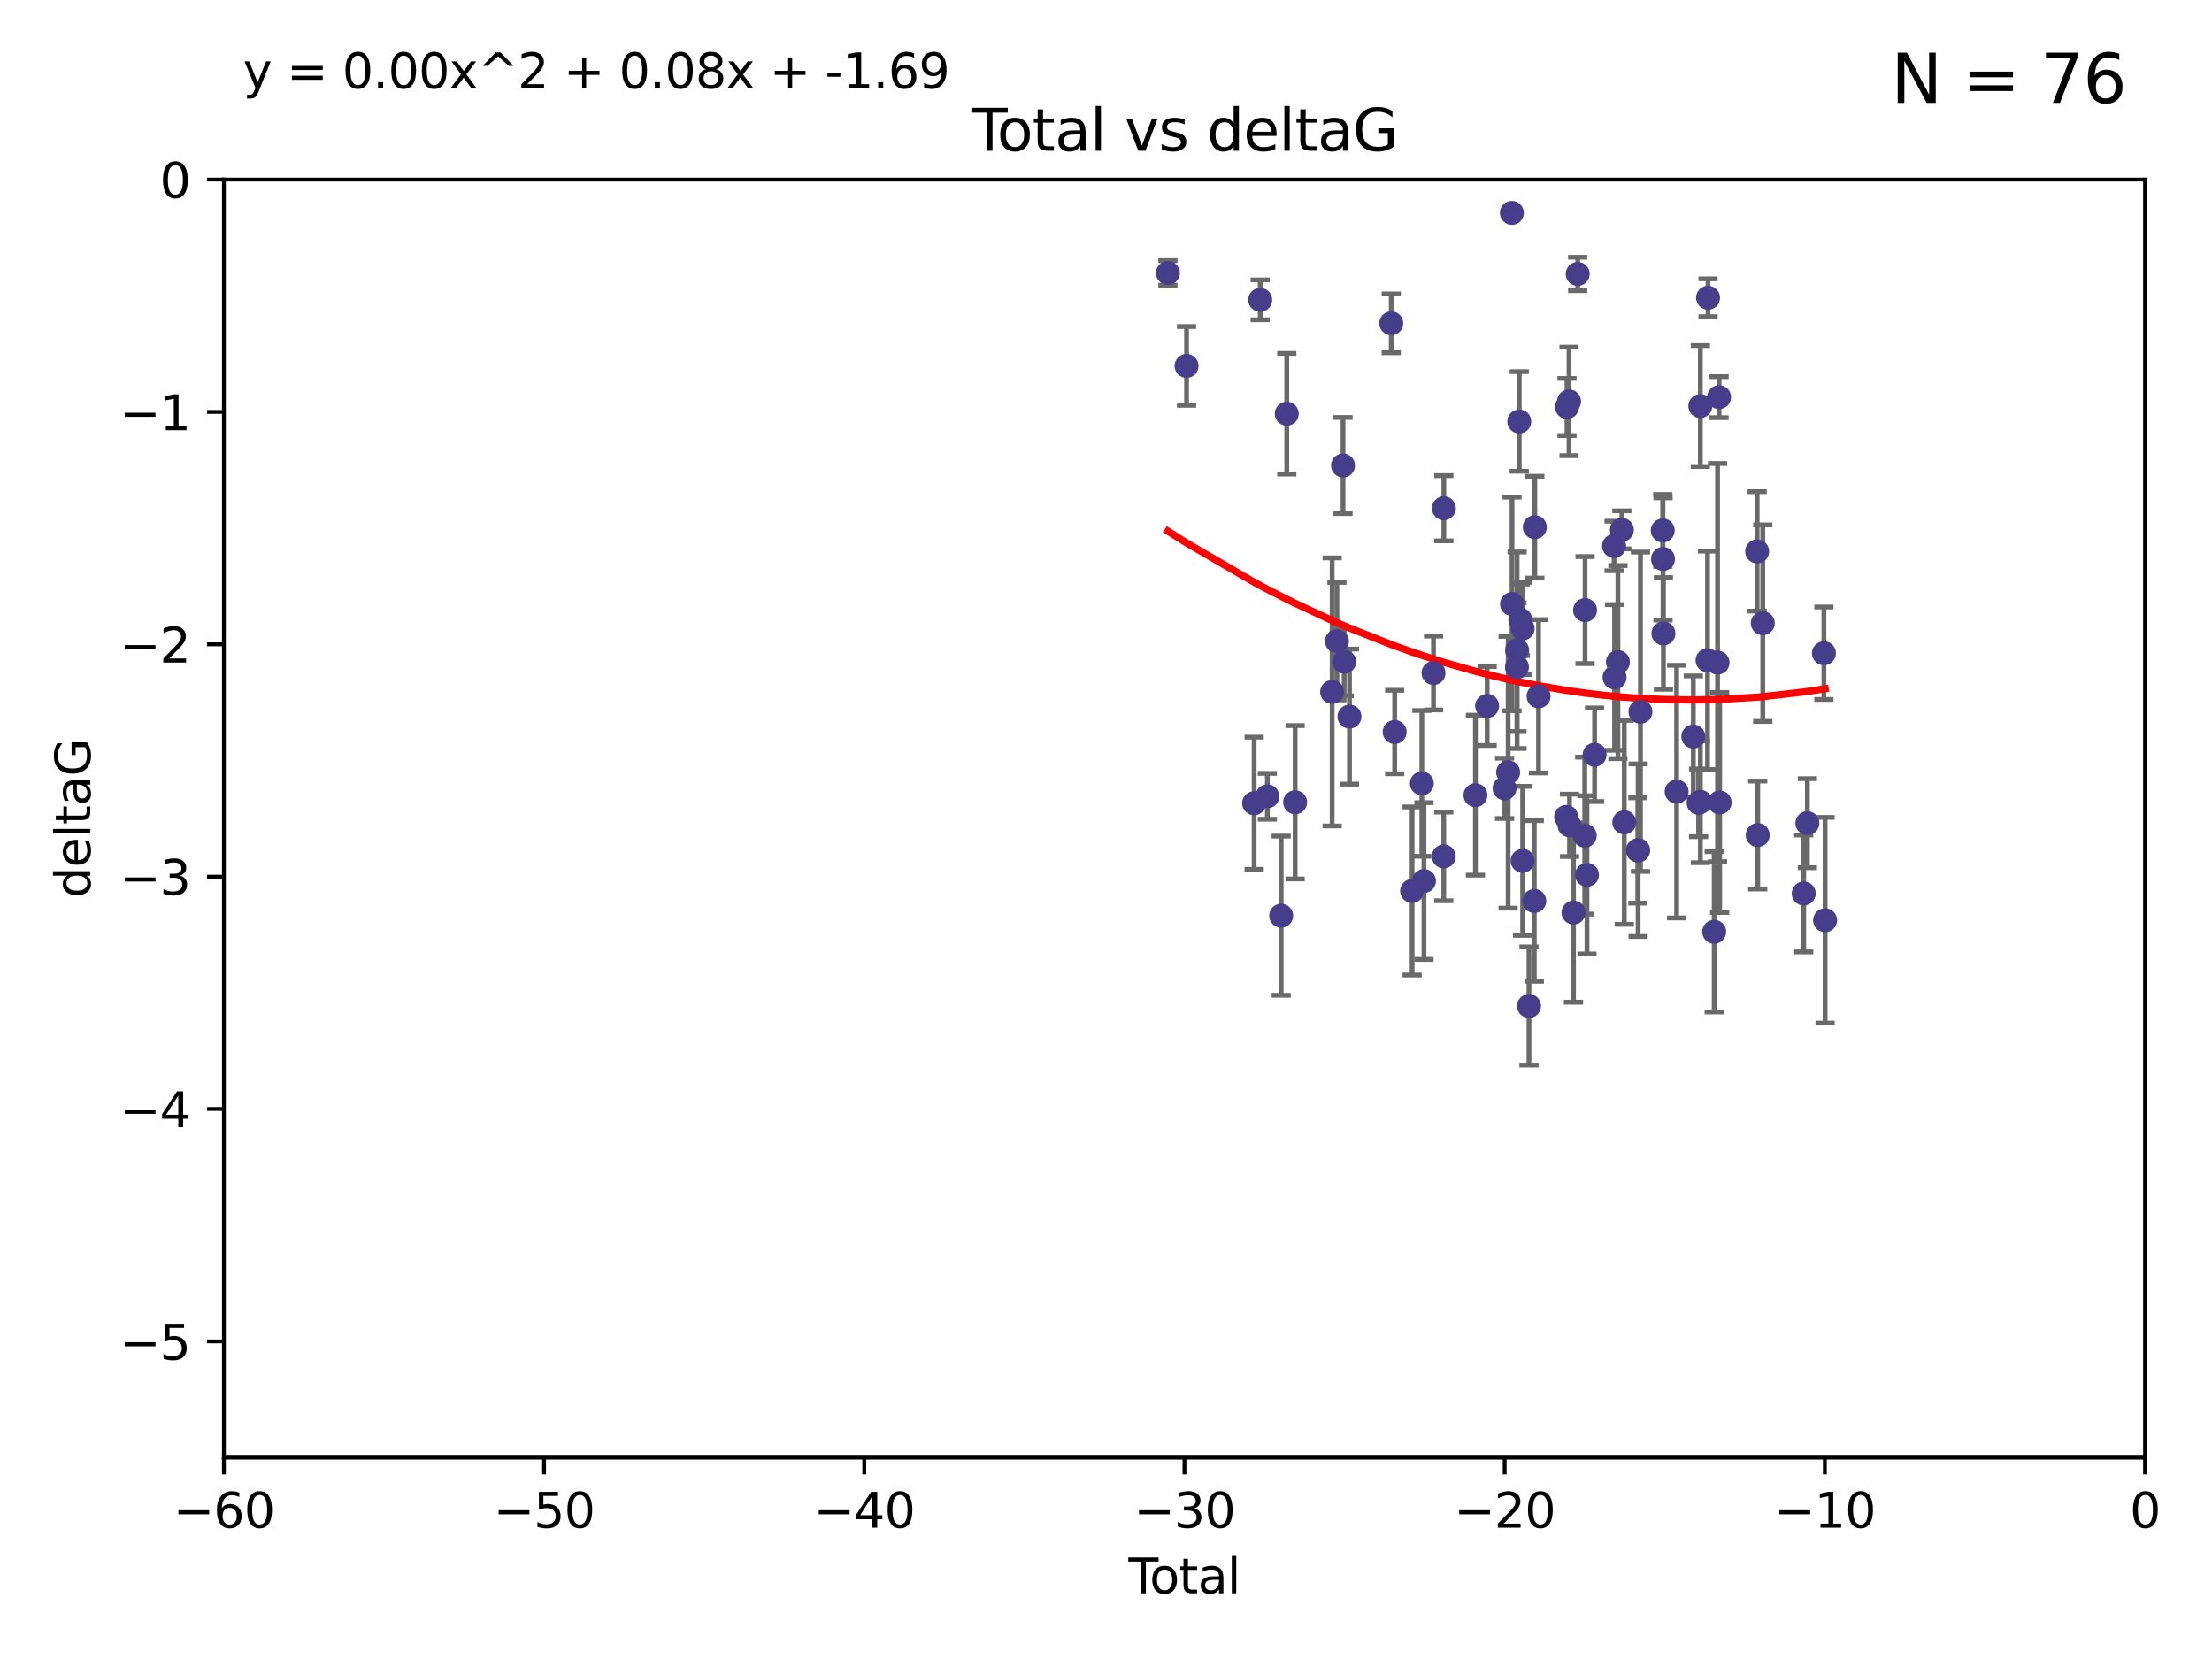 <?xml version="1.0" encoding="utf-8" standalone="no"?>
<!DOCTYPE svg PUBLIC "-//W3C//DTD SVG 1.1//EN"
  "http://www.w3.org/Graphics/SVG/1.1/DTD/svg11.dtd">
<svg xmlns:xlink="http://www.w3.org/1999/xlink" width="460.8pt" height="345.6pt" viewBox="0 0 460.8 345.6" xmlns="http://www.w3.org/2000/svg" version="1.1">
 <defs>
  <style type="text/css">*{stroke-linejoin: round; stroke-linecap: butt}</style>
 </defs>
 <g id="figure_1">
  <g id="patch_1">
   <path d="M 0 345.6 
L 460.8 345.6 
L 460.8 0 
L 0 0 
z
" style="fill: #ffffff"/>
  </g>
  <g id="axes_1">
   <g id="patch_2">
    <path d="M 46.64 303.64 
L 446.85 303.64 
L 446.85 37.411 
L 46.64 37.411 
z
" style="fill: #ffffff"/>
   </g>
   <g id="PathCollection_1">
    <defs>
     <path id="mc980a09a9c" d="M 0 1.118 
C 0.297 1.118 0.581 1 0.791 0.791 
C 1 0.581 1.118 0.297 1.118 0 
C 1.118 -0.297 1 -0.581 0.791 -0.791 
C 0.581 -1 0.297 -1.118 0 -1.118 
C -0.297 -1.118 -0.581 -1 -0.791 -0.791 
C -1 -0.581 -1.118 -0.297 -1.118 0 
C -1.118 0.297 -1 0.581 -0.791 0.791 
C -0.581 1 -0.297 1.118 0 1.118 
z
" style="stroke: #483d8b"/>
    </defs>
    <g clip-path="url(#p1aebf4e9b9)">
     <use xlink:href="#mc980a09a9c" x="243.294" y="56.863" style="fill: #483d8b; stroke: #483d8b"/>
     <use xlink:href="#mc980a09a9c" x="247.18" y="76.229" style="fill: #483d8b; stroke: #483d8b"/>
     <use xlink:href="#mc980a09a9c" x="261.259" y="167.328" style="fill: #483d8b; stroke: #483d8b"/>
     <use xlink:href="#mc980a09a9c" x="262.523" y="62.467" style="fill: #483d8b; stroke: #483d8b"/>
     <use xlink:href="#mc980a09a9c" x="264.013" y="165.889" style="fill: #483d8b; stroke: #483d8b"/>
     <use xlink:href="#mc980a09a9c" x="266.892" y="190.757" style="fill: #483d8b; stroke: #483d8b"/>
     <use xlink:href="#mc980a09a9c" x="268.054" y="86.191" style="fill: #483d8b; stroke: #483d8b"/>
     <use xlink:href="#mc980a09a9c" x="269.798" y="167.13" style="fill: #483d8b; stroke: #483d8b"/>
     <use xlink:href="#mc980a09a9c" x="277.508" y="144.141" style="fill: #483d8b; stroke: #483d8b"/>
     <use xlink:href="#mc980a09a9c" x="278.503" y="133.561" style="fill: #483d8b; stroke: #483d8b"/>
     <use xlink:href="#mc980a09a9c" x="279.777" y="96.976" style="fill: #483d8b; stroke: #483d8b"/>
     <use xlink:href="#mc980a09a9c" x="280.018" y="137.853" style="fill: #483d8b; stroke: #483d8b"/>
     <use xlink:href="#mc980a09a9c" x="281.121" y="149.282" style="fill: #483d8b; stroke: #483d8b"/>
     <use xlink:href="#mc980a09a9c" x="289.822" y="67.351" style="fill: #483d8b; stroke: #483d8b"/>
     <use xlink:href="#mc980a09a9c" x="290.537" y="152.494" style="fill: #483d8b; stroke: #483d8b"/>
     <use xlink:href="#mc980a09a9c" x="294.169" y="185.604" style="fill: #483d8b; stroke: #483d8b"/>
     <use xlink:href="#mc980a09a9c" x="296.199" y="163.197" style="fill: #483d8b; stroke: #483d8b"/>
     <use xlink:href="#mc980a09a9c" x="296.635" y="183.538" style="fill: #483d8b; stroke: #483d8b"/>
     <use xlink:href="#mc980a09a9c" x="298.628" y="140.2" style="fill: #483d8b; stroke: #483d8b"/>
     <use xlink:href="#mc980a09a9c" x="300.763" y="178.405" style="fill: #483d8b; stroke: #483d8b"/>
     <use xlink:href="#mc980a09a9c" x="300.783" y="105.882" style="fill: #483d8b; stroke: #483d8b"/>
     <use xlink:href="#mc980a09a9c" x="307.356" y="165.651" style="fill: #483d8b; stroke: #483d8b"/>
     <use xlink:href="#mc980a09a9c" x="309.798" y="147.064" style="fill: #483d8b; stroke: #483d8b"/>
     <use xlink:href="#mc980a09a9c" x="313.432" y="164.222" style="fill: #483d8b; stroke: #483d8b"/>
     <use xlink:href="#mc980a09a9c" x="314.172" y="160.876" style="fill: #483d8b; stroke: #483d8b"/>
     <use xlink:href="#mc980a09a9c" x="314.948" y="44.358" style="fill: #483d8b; stroke: #483d8b"/>
     <use xlink:href="#mc980a09a9c" x="314.982" y="125.822" style="fill: #483d8b; stroke: #483d8b"/>
     <use xlink:href="#mc980a09a9c" x="316.009" y="138.973" style="fill: #483d8b; stroke: #483d8b"/>
     <use xlink:href="#mc980a09a9c" x="316.041" y="135.461" style="fill: #483d8b; stroke: #483d8b"/>
     <use xlink:href="#mc980a09a9c" x="316.489" y="87.8" style="fill: #483d8b; stroke: #483d8b"/>
     <use xlink:href="#mc980a09a9c" x="316.717" y="129.109" style="fill: #483d8b; stroke: #483d8b"/>
     <use xlink:href="#mc980a09a9c" x="317.192" y="130.916" style="fill: #483d8b; stroke: #483d8b"/>
     <use xlink:href="#mc980a09a9c" x="317.194" y="179.327" style="fill: #483d8b; stroke: #483d8b"/>
     <use xlink:href="#mc980a09a9c" x="318.519" y="209.566" style="fill: #483d8b; stroke: #483d8b"/>
     <use xlink:href="#mc980a09a9c" x="319.621" y="187.689" style="fill: #483d8b; stroke: #483d8b"/>
     <use xlink:href="#mc980a09a9c" x="319.732" y="109.824" style="fill: #483d8b; stroke: #483d8b"/>
     <use xlink:href="#mc980a09a9c" x="320.509" y="145.052" style="fill: #483d8b; stroke: #483d8b"/>
     <use xlink:href="#mc980a09a9c" x="326.256" y="170.182" style="fill: #483d8b; stroke: #483d8b"/>
     <use xlink:href="#mc980a09a9c" x="326.434" y="84.786" style="fill: #483d8b; stroke: #483d8b"/>
     <use xlink:href="#mc980a09a9c" x="326.859" y="83.624" style="fill: #483d8b; stroke: #483d8b"/>
     <use xlink:href="#mc980a09a9c" x="326.956" y="171.936" style="fill: #483d8b; stroke: #483d8b"/>
     <use xlink:href="#mc980a09a9c" x="327.79" y="190.109" style="fill: #483d8b; stroke: #483d8b"/>
     <use xlink:href="#mc980a09a9c" x="328.664" y="57.069" style="fill: #483d8b; stroke: #483d8b"/>
     <use xlink:href="#mc980a09a9c" x="330.127" y="174.077" style="fill: #483d8b; stroke: #483d8b"/>
     <use xlink:href="#mc980a09a9c" x="330.197" y="127.095" style="fill: #483d8b; stroke: #483d8b"/>
     <use xlink:href="#mc980a09a9c" x="330.596" y="182.249" style="fill: #483d8b; stroke: #483d8b"/>
     <use xlink:href="#mc980a09a9c" x="332.184" y="157.228" style="fill: #483d8b; stroke: #483d8b"/>
     <use xlink:href="#mc980a09a9c" x="336.239" y="113.737" style="fill: #483d8b; stroke: #483d8b"/>
     <use xlink:href="#mc980a09a9c" x="336.339" y="141.123" style="fill: #483d8b; stroke: #483d8b"/>
     <use xlink:href="#mc980a09a9c" x="337.04" y="137.926" style="fill: #483d8b; stroke: #483d8b"/>
     <use xlink:href="#mc980a09a9c" x="337.863" y="110.38" style="fill: #483d8b; stroke: #483d8b"/>
     <use xlink:href="#mc980a09a9c" x="338.368" y="171.306" style="fill: #483d8b; stroke: #483d8b"/>
     <use xlink:href="#mc980a09a9c" x="341.203" y="177.167" style="fill: #483d8b; stroke: #483d8b"/>
     <use xlink:href="#mc980a09a9c" x="341.25" y="177.113" style="fill: #483d8b; stroke: #483d8b"/>
     <use xlink:href="#mc980a09a9c" x="341.734" y="148.273" style="fill: #483d8b; stroke: #483d8b"/>
     <use xlink:href="#mc980a09a9c" x="346.381" y="110.505" style="fill: #483d8b; stroke: #483d8b"/>
     <use xlink:href="#mc980a09a9c" x="346.436" y="116.444" style="fill: #483d8b; stroke: #483d8b"/>
     <use xlink:href="#mc980a09a9c" x="346.517" y="131.955" style="fill: #483d8b; stroke: #483d8b"/>
     <use xlink:href="#mc980a09a9c" x="349.271" y="164.907" style="fill: #483d8b; stroke: #483d8b"/>
     <use xlink:href="#mc980a09a9c" x="352.749" y="153.437" style="fill: #483d8b; stroke: #483d8b"/>
     <use xlink:href="#mc980a09a9c" x="353.846" y="167.244" style="fill: #483d8b; stroke: #483d8b"/>
     <use xlink:href="#mc980a09a9c" x="354.213" y="84.593" style="fill: #483d8b; stroke: #483d8b"/>
     <use xlink:href="#mc980a09a9c" x="354.218" y="167.041" style="fill: #483d8b; stroke: #483d8b"/>
     <use xlink:href="#mc980a09a9c" x="355.708" y="137.558" style="fill: #483d8b; stroke: #483d8b"/>
     <use xlink:href="#mc980a09a9c" x="355.816" y="62.03" style="fill: #483d8b; stroke: #483d8b"/>
     <use xlink:href="#mc980a09a9c" x="357.096" y="194.111" style="fill: #483d8b; stroke: #483d8b"/>
     <use xlink:href="#mc980a09a9c" x="357.796" y="138.036" style="fill: #483d8b; stroke: #483d8b"/>
     <use xlink:href="#mc980a09a9c" x="358.113" y="82.735" style="fill: #483d8b; stroke: #483d8b"/>
     <use xlink:href="#mc980a09a9c" x="358.236" y="167.169" style="fill: #483d8b; stroke: #483d8b"/>
     <use xlink:href="#mc980a09a9c" x="366.045" y="114.87" style="fill: #483d8b; stroke: #483d8b"/>
     <use xlink:href="#mc980a09a9c" x="366.166" y="173.955" style="fill: #483d8b; stroke: #483d8b"/>
     <use xlink:href="#mc980a09a9c" x="367.215" y="129.818" style="fill: #483d8b; stroke: #483d8b"/>
     <use xlink:href="#mc980a09a9c" x="375.749" y="186.131" style="fill: #483d8b; stroke: #483d8b"/>
     <use xlink:href="#mc980a09a9c" x="376.51" y="171.482" style="fill: #483d8b; stroke: #483d8b"/>
     <use xlink:href="#mc980a09a9c" x="379.951" y="136.079" style="fill: #483d8b; stroke: #483d8b"/>
     <use xlink:href="#mc980a09a9c" x="380.198" y="191.706" style="fill: #483d8b; stroke: #483d8b"/>
    </g>
   </g>
   <g id="matplotlib.axis_1">
    <g id="xtick_1">
     <g id="line2d_1">
      <defs>
       <path id="mf7d7ab0f9b" d="M 0 0 
L 0 3.5 
" style="stroke: #000000; stroke-width: 0.8"/>
      </defs>
      <g>
       <use xlink:href="#mf7d7ab0f9b" x="46.64" y="303.64" style="stroke: #000000; stroke-width: 0.8"/>
      </g>
     </g>
     <g id="text_1">
      <!-- −60 -->
      <g transform="translate(36.088 318.238)scale(0.1 -0.1)">
       <defs>
        <path id="DejaVuSans-2212" d="M 678 2272 
L 4684 2272 
L 4684 1741 
L 678 1741 
L 678 2272 
z
" transform="scale(0.016)"/>
        <path id="DejaVuSans-36" d="M 2113 2584 
Q 1688 2584 1439 2293 
Q 1191 2003 1191 1497 
Q 1191 994 1439 701 
Q 1688 409 2113 409 
Q 2538 409 2786 701 
Q 3034 994 3034 1497 
Q 3034 2003 2786 2293 
Q 2538 2584 2113 2584 
z
M 3366 4563 
L 3366 3988 
Q 3128 4100 2886 4159 
Q 2644 4219 2406 4219 
Q 1781 4219 1451 3797 
Q 1122 3375 1075 2522 
Q 1259 2794 1537 2939 
Q 1816 3084 2150 3084 
Q 2853 3084 3261 2657 
Q 3669 2231 3669 1497 
Q 3669 778 3244 343 
Q 2819 -91 2113 -91 
Q 1303 -91 875 529 
Q 447 1150 447 2328 
Q 447 3434 972 4092 
Q 1497 4750 2381 4750 
Q 2619 4750 2861 4703 
Q 3103 4656 3366 4563 
z
" transform="scale(0.016)"/>
        <path id="DejaVuSans-30" d="M 2034 4250 
Q 1547 4250 1301 3770 
Q 1056 3291 1056 2328 
Q 1056 1369 1301 889 
Q 1547 409 2034 409 
Q 2525 409 2770 889 
Q 3016 1369 3016 2328 
Q 3016 3291 2770 3770 
Q 2525 4250 2034 4250 
z
M 2034 4750 
Q 2819 4750 3233 4129 
Q 3647 3509 3647 2328 
Q 3647 1150 3233 529 
Q 2819 -91 2034 -91 
Q 1250 -91 836 529 
Q 422 1150 422 2328 
Q 422 3509 836 4129 
Q 1250 4750 2034 4750 
z
" transform="scale(0.016)"/>
       </defs>
       <use xlink:href="#DejaVuSans-2212"/>
       <use xlink:href="#DejaVuSans-36" x="83.789"/>
       <use xlink:href="#DejaVuSans-30" x="147.412"/>
      </g>
     </g>
    </g>
    <g id="xtick_2">
     <g id="line2d_2">
      <g>
       <use xlink:href="#mf7d7ab0f9b" x="113.342" y="303.64" style="stroke: #000000; stroke-width: 0.8"/>
      </g>
     </g>
     <g id="text_2">
      <!-- −50 -->
      <g transform="translate(102.789 318.238)scale(0.1 -0.1)">
       <defs>
        <path id="DejaVuSans-35" d="M 691 4666 
L 3169 4666 
L 3169 4134 
L 1269 4134 
L 1269 2991 
Q 1406 3038 1543 3061 
Q 1681 3084 1819 3084 
Q 2600 3084 3056 2656 
Q 3513 2228 3513 1497 
Q 3513 744 3044 326 
Q 2575 -91 1722 -91 
Q 1428 -91 1123 -41 
Q 819 9 494 109 
L 494 744 
Q 775 591 1075 516 
Q 1375 441 1709 441 
Q 2250 441 2565 725 
Q 2881 1009 2881 1497 
Q 2881 1984 2565 2268 
Q 2250 2553 1709 2553 
Q 1456 2553 1204 2497 
Q 953 2441 691 2322 
L 691 4666 
z
" transform="scale(0.016)"/>
       </defs>
       <use xlink:href="#DejaVuSans-2212"/>
       <use xlink:href="#DejaVuSans-35" x="83.789"/>
       <use xlink:href="#DejaVuSans-30" x="147.412"/>
      </g>
     </g>
    </g>
    <g id="xtick_3">
     <g id="line2d_3">
      <g>
       <use xlink:href="#mf7d7ab0f9b" x="180.043" y="303.64" style="stroke: #000000; stroke-width: 0.8"/>
      </g>
     </g>
     <g id="text_3">
      <!-- −40 -->
      <g transform="translate(169.491 318.238)scale(0.1 -0.1)">
       <defs>
        <path id="DejaVuSans-34" d="M 2419 4116 
L 825 1625 
L 2419 1625 
L 2419 4116 
z
M 2253 4666 
L 3047 4666 
L 3047 1625 
L 3713 1625 
L 3713 1100 
L 3047 1100 
L 3047 0 
L 2419 0 
L 2419 1100 
L 313 1100 
L 313 1709 
L 2253 4666 
z
" transform="scale(0.016)"/>
       </defs>
       <use xlink:href="#DejaVuSans-2212"/>
       <use xlink:href="#DejaVuSans-34" x="83.789"/>
       <use xlink:href="#DejaVuSans-30" x="147.412"/>
      </g>
     </g>
    </g>
    <g id="xtick_4">
     <g id="line2d_4">
      <g>
       <use xlink:href="#mf7d7ab0f9b" x="246.745" y="303.64" style="stroke: #000000; stroke-width: 0.8"/>
      </g>
     </g>
     <g id="text_4">
      <!-- −30 -->
      <g transform="translate(236.193 318.238)scale(0.1 -0.1)">
       <defs>
        <path id="DejaVuSans-33" d="M 2597 2516 
Q 3050 2419 3304 2112 
Q 3559 1806 3559 1356 
Q 3559 666 3084 287 
Q 2609 -91 1734 -91 
Q 1441 -91 1130 -33 
Q 819 25 488 141 
L 488 750 
Q 750 597 1062 519 
Q 1375 441 1716 441 
Q 2309 441 2620 675 
Q 2931 909 2931 1356 
Q 2931 1769 2642 2001 
Q 2353 2234 1838 2234 
L 1294 2234 
L 1294 2753 
L 1863 2753 
Q 2328 2753 2575 2939 
Q 2822 3125 2822 3475 
Q 2822 3834 2567 4026 
Q 2313 4219 1838 4219 
Q 1578 4219 1281 4162 
Q 984 4106 628 3988 
L 628 4550 
Q 988 4650 1302 4700 
Q 1616 4750 1894 4750 
Q 2613 4750 3031 4423 
Q 3450 4097 3450 3541 
Q 3450 3153 3228 2886 
Q 3006 2619 2597 2516 
z
" transform="scale(0.016)"/>
       </defs>
       <use xlink:href="#DejaVuSans-2212"/>
       <use xlink:href="#DejaVuSans-33" x="83.789"/>
       <use xlink:href="#DejaVuSans-30" x="147.412"/>
      </g>
     </g>
    </g>
    <g id="xtick_5">
     <g id="line2d_5">
      <g>
       <use xlink:href="#mf7d7ab0f9b" x="313.447" y="303.64" style="stroke: #000000; stroke-width: 0.8"/>
      </g>
     </g>
     <g id="text_5">
      <!-- −20 -->
      <g transform="translate(302.894 318.238)scale(0.1 -0.1)">
       <defs>
        <path id="DejaVuSans-32" d="M 1228 531 
L 3431 531 
L 3431 0 
L 469 0 
L 469 531 
Q 828 903 1448 1529 
Q 2069 2156 2228 2338 
Q 2531 2678 2651 2914 
Q 2772 3150 2772 3378 
Q 2772 3750 2511 3984 
Q 2250 4219 1831 4219 
Q 1534 4219 1204 4116 
Q 875 4013 500 3803 
L 500 4441 
Q 881 4594 1212 4672 
Q 1544 4750 1819 4750 
Q 2544 4750 2975 4387 
Q 3406 4025 3406 3419 
Q 3406 3131 3298 2873 
Q 3191 2616 2906 2266 
Q 2828 2175 2409 1742 
Q 1991 1309 1228 531 
z
" transform="scale(0.016)"/>
       </defs>
       <use xlink:href="#DejaVuSans-2212"/>
       <use xlink:href="#DejaVuSans-32" x="83.789"/>
       <use xlink:href="#DejaVuSans-30" x="147.412"/>
      </g>
     </g>
    </g>
    <g id="xtick_6">
     <g id="line2d_6">
      <g>
       <use xlink:href="#mf7d7ab0f9b" x="380.148" y="303.64" style="stroke: #000000; stroke-width: 0.8"/>
      </g>
     </g>
     <g id="text_6">
      <!-- −10 -->
      <g transform="translate(369.596 318.238)scale(0.1 -0.1)">
       <defs>
        <path id="DejaVuSans-31" d="M 794 531 
L 1825 531 
L 1825 4091 
L 703 3866 
L 703 4441 
L 1819 4666 
L 2450 4666 
L 2450 531 
L 3481 531 
L 3481 0 
L 794 0 
L 794 531 
z
" transform="scale(0.016)"/>
       </defs>
       <use xlink:href="#DejaVuSans-2212"/>
       <use xlink:href="#DejaVuSans-31" x="83.789"/>
       <use xlink:href="#DejaVuSans-30" x="147.412"/>
      </g>
     </g>
    </g>
    <g id="xtick_7">
     <g id="line2d_7">
      <g>
       <use xlink:href="#mf7d7ab0f9b" x="446.85" y="303.64" style="stroke: #000000; stroke-width: 0.8"/>
      </g>
     </g>
     <g id="text_7">
      <!-- 0 -->
      <g transform="translate(443.669 318.238)scale(0.1 -0.1)">
       <use xlink:href="#DejaVuSans-30"/>
      </g>
     </g>
    </g>
    <g id="text_8">
     <!-- Total -->
     <g transform="translate(235.068 331.917)scale(0.1 -0.1)">
      <defs>
       <path id="DejaVuSans-54" d="M -19 4666 
L 3928 4666 
L 3928 4134 
L 2272 4134 
L 2272 0 
L 1638 0 
L 1638 4134 
L -19 4134 
L -19 4666 
z
" transform="scale(0.016)"/>
       <path id="DejaVuSans-6f" d="M 1959 3097 
Q 1497 3097 1228 2736 
Q 959 2375 959 1747 
Q 959 1119 1226 758 
Q 1494 397 1959 397 
Q 2419 397 2687 759 
Q 2956 1122 2956 1747 
Q 2956 2369 2687 2733 
Q 2419 3097 1959 3097 
z
M 1959 3584 
Q 2709 3584 3137 3096 
Q 3566 2609 3566 1747 
Q 3566 888 3137 398 
Q 2709 -91 1959 -91 
Q 1206 -91 779 398 
Q 353 888 353 1747 
Q 353 2609 779 3096 
Q 1206 3584 1959 3584 
z
" transform="scale(0.016)"/>
       <path id="DejaVuSans-74" d="M 1172 4494 
L 1172 3500 
L 2356 3500 
L 2356 3053 
L 1172 3053 
L 1172 1153 
Q 1172 725 1289 603 
Q 1406 481 1766 481 
L 2356 481 
L 2356 0 
L 1766 0 
Q 1100 0 847 248 
Q 594 497 594 1153 
L 594 3053 
L 172 3053 
L 172 3500 
L 594 3500 
L 594 4494 
L 1172 4494 
z
" transform="scale(0.016)"/>
       <path id="DejaVuSans-61" d="M 2194 1759 
Q 1497 1759 1228 1600 
Q 959 1441 959 1056 
Q 959 750 1161 570 
Q 1363 391 1709 391 
Q 2188 391 2477 730 
Q 2766 1069 2766 1631 
L 2766 1759 
L 2194 1759 
z
M 3341 1997 
L 3341 0 
L 2766 0 
L 2766 531 
Q 2569 213 2275 61 
Q 1981 -91 1556 -91 
Q 1019 -91 701 211 
Q 384 513 384 1019 
Q 384 1609 779 1909 
Q 1175 2209 1959 2209 
L 2766 2209 
L 2766 2266 
Q 2766 2663 2505 2880 
Q 2244 3097 1772 3097 
Q 1472 3097 1187 3025 
Q 903 2953 641 2809 
L 641 3341 
Q 956 3463 1253 3523 
Q 1550 3584 1831 3584 
Q 2591 3584 2966 3190 
Q 3341 2797 3341 1997 
z
" transform="scale(0.016)"/>
       <path id="DejaVuSans-6c" d="M 603 4863 
L 1178 4863 
L 1178 0 
L 603 0 
L 603 4863 
z
" transform="scale(0.016)"/>
      </defs>
      <use xlink:href="#DejaVuSans-54"/>
      <use xlink:href="#DejaVuSans-6f" x="44.084"/>
      <use xlink:href="#DejaVuSans-74" x="105.266"/>
      <use xlink:href="#DejaVuSans-61" x="144.475"/>
      <use xlink:href="#DejaVuSans-6c" x="205.754"/>
     </g>
    </g>
   </g>
   <g id="matplotlib.axis_2">
    <g id="ytick_1">
     <g id="line2d_8">
      <defs>
       <path id="m2b2b2b8e4e" d="M 0 0 
L -3.5 0 
" style="stroke: #000000; stroke-width: 0.8"/>
      </defs>
      <g>
       <use xlink:href="#m2b2b2b8e4e" x="46.64" y="279.437" style="stroke: #000000; stroke-width: 0.8"/>
      </g>
     </g>
     <g id="text_9">
      <!-- −5 -->
      <g transform="translate(24.898 283.237)scale(0.1 -0.1)">
       <use xlink:href="#DejaVuSans-2212"/>
       <use xlink:href="#DejaVuSans-35" x="83.789"/>
      </g>
     </g>
    </g>
    <g id="ytick_2">
     <g id="line2d_9">
      <g>
       <use xlink:href="#m2b2b2b8e4e" x="46.64" y="231.032" style="stroke: #000000; stroke-width: 0.8"/>
      </g>
     </g>
     <g id="text_10">
      <!-- −4 -->
      <g transform="translate(24.898 234.831)scale(0.1 -0.1)">
       <use xlink:href="#DejaVuSans-2212"/>
       <use xlink:href="#DejaVuSans-34" x="83.789"/>
      </g>
     </g>
    </g>
    <g id="ytick_3">
     <g id="line2d_10">
      <g>
       <use xlink:href="#m2b2b2b8e4e" x="46.64" y="182.627" style="stroke: #000000; stroke-width: 0.8"/>
      </g>
     </g>
     <g id="text_11">
      <!-- −3 -->
      <g transform="translate(24.898 186.426)scale(0.1 -0.1)">
       <use xlink:href="#DejaVuSans-2212"/>
       <use xlink:href="#DejaVuSans-33" x="83.789"/>
      </g>
     </g>
    </g>
    <g id="ytick_4">
     <g id="line2d_11">
      <g>
       <use xlink:href="#m2b2b2b8e4e" x="46.64" y="134.222" style="stroke: #000000; stroke-width: 0.8"/>
      </g>
     </g>
     <g id="text_12">
      <!-- −2 -->
      <g transform="translate(24.898 138.021)scale(0.1 -0.1)">
       <use xlink:href="#DejaVuSans-2212"/>
       <use xlink:href="#DejaVuSans-32" x="83.789"/>
      </g>
     </g>
    </g>
    <g id="ytick_5">
     <g id="line2d_12">
      <g>
       <use xlink:href="#m2b2b2b8e4e" x="46.64" y="85.816" style="stroke: #000000; stroke-width: 0.8"/>
      </g>
     </g>
     <g id="text_13">
      <!-- −1 -->
      <g transform="translate(24.898 89.616)scale(0.1 -0.1)">
       <use xlink:href="#DejaVuSans-2212"/>
       <use xlink:href="#DejaVuSans-31" x="83.789"/>
      </g>
     </g>
    </g>
    <g id="ytick_6">
     <g id="line2d_13">
      <g>
       <use xlink:href="#m2b2b2b8e4e" x="46.64" y="37.411" style="stroke: #000000; stroke-width: 0.8"/>
      </g>
     </g>
     <g id="text_14">
      <!-- 0 -->
      <g transform="translate(33.278 41.21)scale(0.1 -0.1)">
       <use xlink:href="#DejaVuSans-30"/>
      </g>
     </g>
    </g>
    <g id="text_15">
     <!-- deltaG -->
     <g transform="translate(18.818 187.064)rotate(-90)scale(0.1 -0.1)">
      <defs>
       <path id="DejaVuSans-64" d="M 2906 2969 
L 2906 4863 
L 3481 4863 
L 3481 0 
L 2906 0 
L 2906 525 
Q 2725 213 2448 61 
Q 2172 -91 1784 -91 
Q 1150 -91 751 415 
Q 353 922 353 1747 
Q 353 2572 751 3078 
Q 1150 3584 1784 3584 
Q 2172 3584 2448 3432 
Q 2725 3281 2906 2969 
z
M 947 1747 
Q 947 1113 1208 752 
Q 1469 391 1925 391 
Q 2381 391 2643 752 
Q 2906 1113 2906 1747 
Q 2906 2381 2643 2742 
Q 2381 3103 1925 3103 
Q 1469 3103 1208 2742 
Q 947 2381 947 1747 
z
" transform="scale(0.016)"/>
       <path id="DejaVuSans-65" d="M 3597 1894 
L 3597 1613 
L 953 1613 
Q 991 1019 1311 708 
Q 1631 397 2203 397 
Q 2534 397 2845 478 
Q 3156 559 3463 722 
L 3463 178 
Q 3153 47 2828 -22 
Q 2503 -91 2169 -91 
Q 1331 -91 842 396 
Q 353 884 353 1716 
Q 353 2575 817 3079 
Q 1281 3584 2069 3584 
Q 2775 3584 3186 3129 
Q 3597 2675 3597 1894 
z
M 3022 2063 
Q 3016 2534 2758 2815 
Q 2500 3097 2075 3097 
Q 1594 3097 1305 2825 
Q 1016 2553 972 2059 
L 3022 2063 
z
" transform="scale(0.016)"/>
       <path id="DejaVuSans-47" d="M 3809 666 
L 3809 1919 
L 2778 1919 
L 2778 2438 
L 4434 2438 
L 4434 434 
Q 4069 175 3628 42 
Q 3188 -91 2688 -91 
Q 1594 -91 976 548 
Q 359 1188 359 2328 
Q 359 3472 976 4111 
Q 1594 4750 2688 4750 
Q 3144 4750 3555 4637 
Q 3966 4525 4313 4306 
L 4313 3634 
Q 3963 3931 3569 4081 
Q 3175 4231 2741 4231 
Q 1884 4231 1454 3753 
Q 1025 3275 1025 2328 
Q 1025 1384 1454 906 
Q 1884 428 2741 428 
Q 3075 428 3337 486 
Q 3600 544 3809 666 
z
" transform="scale(0.016)"/>
      </defs>
      <use xlink:href="#DejaVuSans-64"/>
      <use xlink:href="#DejaVuSans-65" x="63.477"/>
      <use xlink:href="#DejaVuSans-6c" x="125"/>
      <use xlink:href="#DejaVuSans-74" x="152.783"/>
      <use xlink:href="#DejaVuSans-61" x="191.992"/>
      <use xlink:href="#DejaVuSans-47" x="253.271"/>
     </g>
    </g>
   </g>
   <g id="LineCollection_1">
    <path d="M 243.294 59.425 
L 243.294 54.301 
" clip-path="url(#p1aebf4e9b9)" style="fill: none; stroke: #696969"/>
    <path d="M 247.18 84.434 
L 247.18 68.025 
" clip-path="url(#p1aebf4e9b9)" style="fill: none; stroke: #696969"/>
    <path d="M 261.259 181.097 
L 261.259 153.559 
" clip-path="url(#p1aebf4e9b9)" style="fill: none; stroke: #696969"/>
    <path d="M 262.523 66.62 
L 262.523 58.314 
" clip-path="url(#p1aebf4e9b9)" style="fill: none; stroke: #696969"/>
    <path d="M 264.013 170.664 
L 264.013 161.114 
" clip-path="url(#p1aebf4e9b9)" style="fill: none; stroke: #696969"/>
    <path d="M 266.892 207.339 
L 266.892 174.174 
" clip-path="url(#p1aebf4e9b9)" style="fill: none; stroke: #696969"/>
    <path d="M 268.054 98.762 
L 268.054 73.621 
" clip-path="url(#p1aebf4e9b9)" style="fill: none; stroke: #696969"/>
    <path d="M 269.798 183.104 
L 269.798 151.156 
" clip-path="url(#p1aebf4e9b9)" style="fill: none; stroke: #696969"/>
    <path d="M 277.508 172.062 
L 277.508 116.219 
" clip-path="url(#p1aebf4e9b9)" style="fill: none; stroke: #696969"/>
    <path d="M 278.503 145.8 
L 278.503 121.323 
" clip-path="url(#p1aebf4e9b9)" style="fill: none; stroke: #696969"/>
    <path d="M 279.777 106.98 
L 279.777 86.972 
" clip-path="url(#p1aebf4e9b9)" style="fill: none; stroke: #696969"/>
    <path d="M 280.018 144.959 
L 280.018 130.747 
" clip-path="url(#p1aebf4e9b9)" style="fill: none; stroke: #696969"/>
    <path d="M 281.121 163.345 
L 281.121 135.219 
" clip-path="url(#p1aebf4e9b9)" style="fill: none; stroke: #696969"/>
    <path d="M 289.822 73.481 
L 289.822 61.221 
" clip-path="url(#p1aebf4e9b9)" style="fill: none; stroke: #696969"/>
    <path d="M 290.537 161.191 
L 290.537 143.798 
" clip-path="url(#p1aebf4e9b9)" style="fill: none; stroke: #696969"/>
    <path d="M 294.169 203.116 
L 294.169 168.091 
" clip-path="url(#p1aebf4e9b9)" style="fill: none; stroke: #696969"/>
    <path d="M 296.199 178.382 
L 296.199 148.012 
" clip-path="url(#p1aebf4e9b9)" style="fill: none; stroke: #696969"/>
    <path d="M 296.635 199.865 
L 296.635 167.21 
" clip-path="url(#p1aebf4e9b9)" style="fill: none; stroke: #696969"/>
    <path d="M 298.628 147.893 
L 298.628 132.506 
" clip-path="url(#p1aebf4e9b9)" style="fill: none; stroke: #696969"/>
    <path d="M 300.763 187.64 
L 300.763 169.169 
" clip-path="url(#p1aebf4e9b9)" style="fill: none; stroke: #696969"/>
    <path d="M 300.783 112.676 
L 300.783 99.089 
" clip-path="url(#p1aebf4e9b9)" style="fill: none; stroke: #696969"/>
    <path d="M 307.356 182.311 
L 307.356 148.991 
" clip-path="url(#p1aebf4e9b9)" style="fill: none; stroke: #696969"/>
    <path d="M 309.798 155.287 
L 309.798 138.841 
" clip-path="url(#p1aebf4e9b9)" style="fill: none; stroke: #696969"/>
    <path d="M 313.432 170.502 
L 313.432 157.942 
" clip-path="url(#p1aebf4e9b9)" style="fill: none; stroke: #696969"/>
    <path d="M 314.172 189.187 
L 314.172 132.564 
" clip-path="url(#p1aebf4e9b9)" style="fill: none; stroke: #696969"/>
    <path d="M 314.948 44.732 
L 314.948 43.985 
" clip-path="url(#p1aebf4e9b9)" style="fill: none; stroke: #696969"/>
    <path d="M 314.982 148.071 
L 314.982 103.573 
" clip-path="url(#p1aebf4e9b9)" style="fill: none; stroke: #696969"/>
    <path d="M 316.009 152.396 
L 316.009 125.549 
" clip-path="url(#p1aebf4e9b9)" style="fill: none; stroke: #696969"/>
    <path d="M 316.041 155.931 
L 316.041 114.991 
" clip-path="url(#p1aebf4e9b9)" style="fill: none; stroke: #696969"/>
    <path d="M 316.489 98.176 
L 316.489 77.423 
" clip-path="url(#p1aebf4e9b9)" style="fill: none; stroke: #696969"/>
    <path d="M 316.717 136.555 
L 316.717 121.664 
" clip-path="url(#p1aebf4e9b9)" style="fill: none; stroke: #696969"/>
    <path d="M 317.192 140.525 
L 317.192 121.306 
" clip-path="url(#p1aebf4e9b9)" style="fill: none; stroke: #696969"/>
    <path d="M 317.194 194.851 
L 317.194 163.803 
" clip-path="url(#p1aebf4e9b9)" style="fill: none; stroke: #696969"/>
    <path d="M 318.519 221.877 
L 318.519 197.255 
" clip-path="url(#p1aebf4e9b9)" style="fill: none; stroke: #696969"/>
    <path d="M 319.621 204.425 
L 319.621 170.953 
" clip-path="url(#p1aebf4e9b9)" style="fill: none; stroke: #696969"/>
    <path d="M 319.732 120.431 
L 319.732 99.216 
" clip-path="url(#p1aebf4e9b9)" style="fill: none; stroke: #696969"/>
    <path d="M 320.509 161.02 
L 320.509 129.084 
" clip-path="url(#p1aebf4e9b9)" style="fill: none; stroke: #696969"/>
    <path d="M 326.256 171.402 
L 326.256 168.961 
" clip-path="url(#p1aebf4e9b9)" style="fill: none; stroke: #696969"/>
    <path d="M 326.434 90.74 
L 326.434 78.833 
" clip-path="url(#p1aebf4e9b9)" style="fill: none; stroke: #696969"/>
    <path d="M 326.859 94.924 
L 326.859 72.325 
" clip-path="url(#p1aebf4e9b9)" style="fill: none; stroke: #696969"/>
    <path d="M 326.956 178.428 
L 326.956 165.444 
" clip-path="url(#p1aebf4e9b9)" style="fill: none; stroke: #696969"/>
    <path d="M 327.79 208.785 
L 327.79 171.432 
" clip-path="url(#p1aebf4e9b9)" style="fill: none; stroke: #696969"/>
    <path d="M 328.664 60.545 
L 328.664 53.593 
" clip-path="url(#p1aebf4e9b9)" style="fill: none; stroke: #696969"/>
    <path d="M 330.127 190.423 
L 330.127 157.73 
" clip-path="url(#p1aebf4e9b9)" style="fill: none; stroke: #696969"/>
    <path d="M 330.197 138.239 
L 330.197 115.951 
" clip-path="url(#p1aebf4e9b9)" style="fill: none; stroke: #696969"/>
    <path d="M 330.596 198.726 
L 330.596 165.772 
" clip-path="url(#p1aebf4e9b9)" style="fill: none; stroke: #696969"/>
    <path d="M 332.184 166.981 
L 332.184 147.475 
" clip-path="url(#p1aebf4e9b9)" style="fill: none; stroke: #696969"/>
    <path d="M 336.239 118.889 
L 336.239 108.584 
" clip-path="url(#p1aebf4e9b9)" style="fill: none; stroke: #696969"/>
    <path d="M 336.339 156.3 
L 336.339 125.945 
" clip-path="url(#p1aebf4e9b9)" style="fill: none; stroke: #696969"/>
    <path d="M 337.04 158.034 
L 337.04 117.817 
" clip-path="url(#p1aebf4e9b9)" style="fill: none; stroke: #696969"/>
    <path d="M 337.863 114.338 
L 337.863 106.422 
" clip-path="url(#p1aebf4e9b9)" style="fill: none; stroke: #696969"/>
    <path d="M 338.368 192.549 
L 338.368 150.063 
" clip-path="url(#p1aebf4e9b9)" style="fill: none; stroke: #696969"/>
    <path d="M 341.203 188.14 
L 341.203 166.193 
" clip-path="url(#p1aebf4e9b9)" style="fill: none; stroke: #696969"/>
    <path d="M 341.25 195.084 
L 341.25 159.141 
" clip-path="url(#p1aebf4e9b9)" style="fill: none; stroke: #696969"/>
    <path d="M 341.734 181.534 
L 341.734 115.013 
" clip-path="url(#p1aebf4e9b9)" style="fill: none; stroke: #696969"/>
    <path d="M 346.381 117.997 
L 346.381 103.012 
" clip-path="url(#p1aebf4e9b9)" style="fill: none; stroke: #696969"/>
    <path d="M 346.436 129.178 
L 346.436 103.709 
" clip-path="url(#p1aebf4e9b9)" style="fill: none; stroke: #696969"/>
    <path d="M 346.517 143.593 
L 346.517 120.318 
" clip-path="url(#p1aebf4e9b9)" style="fill: none; stroke: #696969"/>
    <path d="M 349.271 191.225 
L 349.271 138.59 
" clip-path="url(#p1aebf4e9b9)" style="fill: none; stroke: #696969"/>
    <path d="M 352.749 166.073 
L 352.749 140.801 
" clip-path="url(#p1aebf4e9b9)" style="fill: none; stroke: #696969"/>
    <path d="M 353.846 174.3 
L 353.846 160.189 
" clip-path="url(#p1aebf4e9b9)" style="fill: none; stroke: #696969"/>
    <path d="M 354.213 97.196 
L 354.213 71.99 
" clip-path="url(#p1aebf4e9b9)" style="fill: none; stroke: #696969"/>
    <path d="M 354.218 179.716 
L 354.218 154.366 
" clip-path="url(#p1aebf4e9b9)" style="fill: none; stroke: #696969"/>
    <path d="M 355.708 160.308 
L 355.708 114.808 
" clip-path="url(#p1aebf4e9b9)" style="fill: none; stroke: #696969"/>
    <path d="M 355.816 65.973 
L 355.816 58.088 
" clip-path="url(#p1aebf4e9b9)" style="fill: none; stroke: #696969"/>
    <path d="M 357.096 210.819 
L 357.096 177.403 
" clip-path="url(#p1aebf4e9b9)" style="fill: none; stroke: #696969"/>
    <path d="M 357.796 179.513 
L 357.796 96.56 
" clip-path="url(#p1aebf4e9b9)" style="fill: none; stroke: #696969"/>
    <path d="M 358.113 87.009 
L 358.113 78.461 
" clip-path="url(#p1aebf4e9b9)" style="fill: none; stroke: #696969"/>
    <path d="M 358.236 190.084 
L 358.236 144.254 
" clip-path="url(#p1aebf4e9b9)" style="fill: none; stroke: #696969"/>
    <path d="M 366.045 127.312 
L 366.045 102.429 
" clip-path="url(#p1aebf4e9b9)" style="fill: none; stroke: #696969"/>
    <path d="M 366.166 185.196 
L 366.166 162.715 
" clip-path="url(#p1aebf4e9b9)" style="fill: none; stroke: #696969"/>
    <path d="M 367.215 150.283 
L 367.215 109.353 
" clip-path="url(#p1aebf4e9b9)" style="fill: none; stroke: #696969"/>
    <path d="M 375.749 198.303 
L 375.749 173.958 
" clip-path="url(#p1aebf4e9b9)" style="fill: none; stroke: #696969"/>
    <path d="M 376.51 180.757 
L 376.51 162.207 
" clip-path="url(#p1aebf4e9b9)" style="fill: none; stroke: #696969"/>
    <path d="M 379.951 145.705 
L 379.951 126.453 
" clip-path="url(#p1aebf4e9b9)" style="fill: none; stroke: #696969"/>
    <path d="M 380.198 213.134 
L 380.198 170.278 
" clip-path="url(#p1aebf4e9b9)" style="fill: none; stroke: #696969"/>
   </g>
   <g id="line2d_14">
    <defs>
     <path id="m95851eb7e0" d="M 2 0 
L -2 -0 
" style="stroke: #696969"/>
    </defs>
    <g clip-path="url(#p1aebf4e9b9)">
     <use xlink:href="#m95851eb7e0" x="243.294" y="59.425" style="fill: #696969; stroke: #696969"/>
     <use xlink:href="#m95851eb7e0" x="247.18" y="84.434" style="fill: #696969; stroke: #696969"/>
     <use xlink:href="#m95851eb7e0" x="261.259" y="181.097" style="fill: #696969; stroke: #696969"/>
     <use xlink:href="#m95851eb7e0" x="262.523" y="66.62" style="fill: #696969; stroke: #696969"/>
     <use xlink:href="#m95851eb7e0" x="264.013" y="170.664" style="fill: #696969; stroke: #696969"/>
     <use xlink:href="#m95851eb7e0" x="266.892" y="207.339" style="fill: #696969; stroke: #696969"/>
     <use xlink:href="#m95851eb7e0" x="268.054" y="98.762" style="fill: #696969; stroke: #696969"/>
     <use xlink:href="#m95851eb7e0" x="269.798" y="183.104" style="fill: #696969; stroke: #696969"/>
     <use xlink:href="#m95851eb7e0" x="277.508" y="172.062" style="fill: #696969; stroke: #696969"/>
     <use xlink:href="#m95851eb7e0" x="278.503" y="145.8" style="fill: #696969; stroke: #696969"/>
     <use xlink:href="#m95851eb7e0" x="279.777" y="106.98" style="fill: #696969; stroke: #696969"/>
     <use xlink:href="#m95851eb7e0" x="280.018" y="144.959" style="fill: #696969; stroke: #696969"/>
     <use xlink:href="#m95851eb7e0" x="281.121" y="163.345" style="fill: #696969; stroke: #696969"/>
     <use xlink:href="#m95851eb7e0" x="289.822" y="73.481" style="fill: #696969; stroke: #696969"/>
     <use xlink:href="#m95851eb7e0" x="290.537" y="161.191" style="fill: #696969; stroke: #696969"/>
     <use xlink:href="#m95851eb7e0" x="294.169" y="203.116" style="fill: #696969; stroke: #696969"/>
     <use xlink:href="#m95851eb7e0" x="296.199" y="178.382" style="fill: #696969; stroke: #696969"/>
     <use xlink:href="#m95851eb7e0" x="296.635" y="199.865" style="fill: #696969; stroke: #696969"/>
     <use xlink:href="#m95851eb7e0" x="298.628" y="147.893" style="fill: #696969; stroke: #696969"/>
     <use xlink:href="#m95851eb7e0" x="300.763" y="187.64" style="fill: #696969; stroke: #696969"/>
     <use xlink:href="#m95851eb7e0" x="300.783" y="112.676" style="fill: #696969; stroke: #696969"/>
     <use xlink:href="#m95851eb7e0" x="307.356" y="182.311" style="fill: #696969; stroke: #696969"/>
     <use xlink:href="#m95851eb7e0" x="309.798" y="155.287" style="fill: #696969; stroke: #696969"/>
     <use xlink:href="#m95851eb7e0" x="313.432" y="170.502" style="fill: #696969; stroke: #696969"/>
     <use xlink:href="#m95851eb7e0" x="314.172" y="189.187" style="fill: #696969; stroke: #696969"/>
     <use xlink:href="#m95851eb7e0" x="314.948" y="44.732" style="fill: #696969; stroke: #696969"/>
     <use xlink:href="#m95851eb7e0" x="314.982" y="148.071" style="fill: #696969; stroke: #696969"/>
     <use xlink:href="#m95851eb7e0" x="316.009" y="152.396" style="fill: #696969; stroke: #696969"/>
     <use xlink:href="#m95851eb7e0" x="316.041" y="155.931" style="fill: #696969; stroke: #696969"/>
     <use xlink:href="#m95851eb7e0" x="316.489" y="98.176" style="fill: #696969; stroke: #696969"/>
     <use xlink:href="#m95851eb7e0" x="316.717" y="136.555" style="fill: #696969; stroke: #696969"/>
     <use xlink:href="#m95851eb7e0" x="317.192" y="140.525" style="fill: #696969; stroke: #696969"/>
     <use xlink:href="#m95851eb7e0" x="317.194" y="194.851" style="fill: #696969; stroke: #696969"/>
     <use xlink:href="#m95851eb7e0" x="318.519" y="221.877" style="fill: #696969; stroke: #696969"/>
     <use xlink:href="#m95851eb7e0" x="319.621" y="204.425" style="fill: #696969; stroke: #696969"/>
     <use xlink:href="#m95851eb7e0" x="319.732" y="120.431" style="fill: #696969; stroke: #696969"/>
     <use xlink:href="#m95851eb7e0" x="320.509" y="161.02" style="fill: #696969; stroke: #696969"/>
     <use xlink:href="#m95851eb7e0" x="326.256" y="171.402" style="fill: #696969; stroke: #696969"/>
     <use xlink:href="#m95851eb7e0" x="326.434" y="90.74" style="fill: #696969; stroke: #696969"/>
     <use xlink:href="#m95851eb7e0" x="326.859" y="94.924" style="fill: #696969; stroke: #696969"/>
     <use xlink:href="#m95851eb7e0" x="326.956" y="178.428" style="fill: #696969; stroke: #696969"/>
     <use xlink:href="#m95851eb7e0" x="327.79" y="208.785" style="fill: #696969; stroke: #696969"/>
     <use xlink:href="#m95851eb7e0" x="328.664" y="60.545" style="fill: #696969; stroke: #696969"/>
     <use xlink:href="#m95851eb7e0" x="330.127" y="190.423" style="fill: #696969; stroke: #696969"/>
     <use xlink:href="#m95851eb7e0" x="330.197" y="138.239" style="fill: #696969; stroke: #696969"/>
     <use xlink:href="#m95851eb7e0" x="330.596" y="198.726" style="fill: #696969; stroke: #696969"/>
     <use xlink:href="#m95851eb7e0" x="332.184" y="166.981" style="fill: #696969; stroke: #696969"/>
     <use xlink:href="#m95851eb7e0" x="336.239" y="118.889" style="fill: #696969; stroke: #696969"/>
     <use xlink:href="#m95851eb7e0" x="336.339" y="156.3" style="fill: #696969; stroke: #696969"/>
     <use xlink:href="#m95851eb7e0" x="337.04" y="158.034" style="fill: #696969; stroke: #696969"/>
     <use xlink:href="#m95851eb7e0" x="337.863" y="114.338" style="fill: #696969; stroke: #696969"/>
     <use xlink:href="#m95851eb7e0" x="338.368" y="192.549" style="fill: #696969; stroke: #696969"/>
     <use xlink:href="#m95851eb7e0" x="341.203" y="188.14" style="fill: #696969; stroke: #696969"/>
     <use xlink:href="#m95851eb7e0" x="341.25" y="195.084" style="fill: #696969; stroke: #696969"/>
     <use xlink:href="#m95851eb7e0" x="341.734" y="181.534" style="fill: #696969; stroke: #696969"/>
     <use xlink:href="#m95851eb7e0" x="346.381" y="117.997" style="fill: #696969; stroke: #696969"/>
     <use xlink:href="#m95851eb7e0" x="346.436" y="129.178" style="fill: #696969; stroke: #696969"/>
     <use xlink:href="#m95851eb7e0" x="346.517" y="143.593" style="fill: #696969; stroke: #696969"/>
     <use xlink:href="#m95851eb7e0" x="349.271" y="191.225" style="fill: #696969; stroke: #696969"/>
     <use xlink:href="#m95851eb7e0" x="352.749" y="166.073" style="fill: #696969; stroke: #696969"/>
     <use xlink:href="#m95851eb7e0" x="353.846" y="174.3" style="fill: #696969; stroke: #696969"/>
     <use xlink:href="#m95851eb7e0" x="354.213" y="97.196" style="fill: #696969; stroke: #696969"/>
     <use xlink:href="#m95851eb7e0" x="354.218" y="179.716" style="fill: #696969; stroke: #696969"/>
     <use xlink:href="#m95851eb7e0" x="355.708" y="160.308" style="fill: #696969; stroke: #696969"/>
     <use xlink:href="#m95851eb7e0" x="355.816" y="65.973" style="fill: #696969; stroke: #696969"/>
     <use xlink:href="#m95851eb7e0" x="357.096" y="210.819" style="fill: #696969; stroke: #696969"/>
     <use xlink:href="#m95851eb7e0" x="357.796" y="179.513" style="fill: #696969; stroke: #696969"/>
     <use xlink:href="#m95851eb7e0" x="358.113" y="87.009" style="fill: #696969; stroke: #696969"/>
     <use xlink:href="#m95851eb7e0" x="358.236" y="190.084" style="fill: #696969; stroke: #696969"/>
     <use xlink:href="#m95851eb7e0" x="366.045" y="127.312" style="fill: #696969; stroke: #696969"/>
     <use xlink:href="#m95851eb7e0" x="366.166" y="185.196" style="fill: #696969; stroke: #696969"/>
     <use xlink:href="#m95851eb7e0" x="367.215" y="150.283" style="fill: #696969; stroke: #696969"/>
     <use xlink:href="#m95851eb7e0" x="375.749" y="198.303" style="fill: #696969; stroke: #696969"/>
     <use xlink:href="#m95851eb7e0" x="376.51" y="180.757" style="fill: #696969; stroke: #696969"/>
     <use xlink:href="#m95851eb7e0" x="379.951" y="145.705" style="fill: #696969; stroke: #696969"/>
     <use xlink:href="#m95851eb7e0" x="380.198" y="213.134" style="fill: #696969; stroke: #696969"/>
    </g>
   </g>
   <g id="line2d_15">
    <g clip-path="url(#p1aebf4e9b9)">
     <use xlink:href="#m95851eb7e0" x="243.294" y="54.301" style="fill: #696969; stroke: #696969"/>
     <use xlink:href="#m95851eb7e0" x="247.18" y="68.025" style="fill: #696969; stroke: #696969"/>
     <use xlink:href="#m95851eb7e0" x="261.259" y="153.559" style="fill: #696969; stroke: #696969"/>
     <use xlink:href="#m95851eb7e0" x="262.523" y="58.314" style="fill: #696969; stroke: #696969"/>
     <use xlink:href="#m95851eb7e0" x="264.013" y="161.114" style="fill: #696969; stroke: #696969"/>
     <use xlink:href="#m95851eb7e0" x="266.892" y="174.174" style="fill: #696969; stroke: #696969"/>
     <use xlink:href="#m95851eb7e0" x="268.054" y="73.621" style="fill: #696969; stroke: #696969"/>
     <use xlink:href="#m95851eb7e0" x="269.798" y="151.156" style="fill: #696969; stroke: #696969"/>
     <use xlink:href="#m95851eb7e0" x="277.508" y="116.219" style="fill: #696969; stroke: #696969"/>
     <use xlink:href="#m95851eb7e0" x="278.503" y="121.323" style="fill: #696969; stroke: #696969"/>
     <use xlink:href="#m95851eb7e0" x="279.777" y="86.972" style="fill: #696969; stroke: #696969"/>
     <use xlink:href="#m95851eb7e0" x="280.018" y="130.747" style="fill: #696969; stroke: #696969"/>
     <use xlink:href="#m95851eb7e0" x="281.121" y="135.219" style="fill: #696969; stroke: #696969"/>
     <use xlink:href="#m95851eb7e0" x="289.822" y="61.221" style="fill: #696969; stroke: #696969"/>
     <use xlink:href="#m95851eb7e0" x="290.537" y="143.798" style="fill: #696969; stroke: #696969"/>
     <use xlink:href="#m95851eb7e0" x="294.169" y="168.091" style="fill: #696969; stroke: #696969"/>
     <use xlink:href="#m95851eb7e0" x="296.199" y="148.012" style="fill: #696969; stroke: #696969"/>
     <use xlink:href="#m95851eb7e0" x="296.635" y="167.21" style="fill: #696969; stroke: #696969"/>
     <use xlink:href="#m95851eb7e0" x="298.628" y="132.506" style="fill: #696969; stroke: #696969"/>
     <use xlink:href="#m95851eb7e0" x="300.763" y="169.169" style="fill: #696969; stroke: #696969"/>
     <use xlink:href="#m95851eb7e0" x="300.783" y="99.089" style="fill: #696969; stroke: #696969"/>
     <use xlink:href="#m95851eb7e0" x="307.356" y="148.991" style="fill: #696969; stroke: #696969"/>
     <use xlink:href="#m95851eb7e0" x="309.798" y="138.841" style="fill: #696969; stroke: #696969"/>
     <use xlink:href="#m95851eb7e0" x="313.432" y="157.942" style="fill: #696969; stroke: #696969"/>
     <use xlink:href="#m95851eb7e0" x="314.172" y="132.564" style="fill: #696969; stroke: #696969"/>
     <use xlink:href="#m95851eb7e0" x="314.948" y="43.985" style="fill: #696969; stroke: #696969"/>
     <use xlink:href="#m95851eb7e0" x="314.982" y="103.573" style="fill: #696969; stroke: #696969"/>
     <use xlink:href="#m95851eb7e0" x="316.009" y="125.549" style="fill: #696969; stroke: #696969"/>
     <use xlink:href="#m95851eb7e0" x="316.041" y="114.991" style="fill: #696969; stroke: #696969"/>
     <use xlink:href="#m95851eb7e0" x="316.489" y="77.423" style="fill: #696969; stroke: #696969"/>
     <use xlink:href="#m95851eb7e0" x="316.717" y="121.664" style="fill: #696969; stroke: #696969"/>
     <use xlink:href="#m95851eb7e0" x="317.192" y="121.306" style="fill: #696969; stroke: #696969"/>
     <use xlink:href="#m95851eb7e0" x="317.194" y="163.803" style="fill: #696969; stroke: #696969"/>
     <use xlink:href="#m95851eb7e0" x="318.519" y="197.255" style="fill: #696969; stroke: #696969"/>
     <use xlink:href="#m95851eb7e0" x="319.621" y="170.953" style="fill: #696969; stroke: #696969"/>
     <use xlink:href="#m95851eb7e0" x="319.732" y="99.216" style="fill: #696969; stroke: #696969"/>
     <use xlink:href="#m95851eb7e0" x="320.509" y="129.084" style="fill: #696969; stroke: #696969"/>
     <use xlink:href="#m95851eb7e0" x="326.256" y="168.961" style="fill: #696969; stroke: #696969"/>
     <use xlink:href="#m95851eb7e0" x="326.434" y="78.833" style="fill: #696969; stroke: #696969"/>
     <use xlink:href="#m95851eb7e0" x="326.859" y="72.325" style="fill: #696969; stroke: #696969"/>
     <use xlink:href="#m95851eb7e0" x="326.956" y="165.444" style="fill: #696969; stroke: #696969"/>
     <use xlink:href="#m95851eb7e0" x="327.79" y="171.432" style="fill: #696969; stroke: #696969"/>
     <use xlink:href="#m95851eb7e0" x="328.664" y="53.593" style="fill: #696969; stroke: #696969"/>
     <use xlink:href="#m95851eb7e0" x="330.127" y="157.73" style="fill: #696969; stroke: #696969"/>
     <use xlink:href="#m95851eb7e0" x="330.197" y="115.951" style="fill: #696969; stroke: #696969"/>
     <use xlink:href="#m95851eb7e0" x="330.596" y="165.772" style="fill: #696969; stroke: #696969"/>
     <use xlink:href="#m95851eb7e0" x="332.184" y="147.475" style="fill: #696969; stroke: #696969"/>
     <use xlink:href="#m95851eb7e0" x="336.239" y="108.584" style="fill: #696969; stroke: #696969"/>
     <use xlink:href="#m95851eb7e0" x="336.339" y="125.945" style="fill: #696969; stroke: #696969"/>
     <use xlink:href="#m95851eb7e0" x="337.04" y="117.817" style="fill: #696969; stroke: #696969"/>
     <use xlink:href="#m95851eb7e0" x="337.863" y="106.422" style="fill: #696969; stroke: #696969"/>
     <use xlink:href="#m95851eb7e0" x="338.368" y="150.063" style="fill: #696969; stroke: #696969"/>
     <use xlink:href="#m95851eb7e0" x="341.203" y="166.193" style="fill: #696969; stroke: #696969"/>
     <use xlink:href="#m95851eb7e0" x="341.25" y="159.141" style="fill: #696969; stroke: #696969"/>
     <use xlink:href="#m95851eb7e0" x="341.734" y="115.013" style="fill: #696969; stroke: #696969"/>
     <use xlink:href="#m95851eb7e0" x="346.381" y="103.012" style="fill: #696969; stroke: #696969"/>
     <use xlink:href="#m95851eb7e0" x="346.436" y="103.709" style="fill: #696969; stroke: #696969"/>
     <use xlink:href="#m95851eb7e0" x="346.517" y="120.318" style="fill: #696969; stroke: #696969"/>
     <use xlink:href="#m95851eb7e0" x="349.271" y="138.59" style="fill: #696969; stroke: #696969"/>
     <use xlink:href="#m95851eb7e0" x="352.749" y="140.801" style="fill: #696969; stroke: #696969"/>
     <use xlink:href="#m95851eb7e0" x="353.846" y="160.189" style="fill: #696969; stroke: #696969"/>
     <use xlink:href="#m95851eb7e0" x="354.213" y="71.99" style="fill: #696969; stroke: #696969"/>
     <use xlink:href="#m95851eb7e0" x="354.218" y="154.366" style="fill: #696969; stroke: #696969"/>
     <use xlink:href="#m95851eb7e0" x="355.708" y="114.808" style="fill: #696969; stroke: #696969"/>
     <use xlink:href="#m95851eb7e0" x="355.816" y="58.088" style="fill: #696969; stroke: #696969"/>
     <use xlink:href="#m95851eb7e0" x="357.096" y="177.403" style="fill: #696969; stroke: #696969"/>
     <use xlink:href="#m95851eb7e0" x="357.796" y="96.56" style="fill: #696969; stroke: #696969"/>
     <use xlink:href="#m95851eb7e0" x="358.113" y="78.461" style="fill: #696969; stroke: #696969"/>
     <use xlink:href="#m95851eb7e0" x="358.236" y="144.254" style="fill: #696969; stroke: #696969"/>
     <use xlink:href="#m95851eb7e0" x="366.045" y="102.429" style="fill: #696969; stroke: #696969"/>
     <use xlink:href="#m95851eb7e0" x="366.166" y="162.715" style="fill: #696969; stroke: #696969"/>
     <use xlink:href="#m95851eb7e0" x="367.215" y="109.353" style="fill: #696969; stroke: #696969"/>
     <use xlink:href="#m95851eb7e0" x="375.749" y="173.958" style="fill: #696969; stroke: #696969"/>
     <use xlink:href="#m95851eb7e0" x="376.51" y="162.207" style="fill: #696969; stroke: #696969"/>
     <use xlink:href="#m95851eb7e0" x="379.951" y="126.453" style="fill: #696969; stroke: #696969"/>
     <use xlink:href="#m95851eb7e0" x="380.198" y="170.278" style="fill: #696969; stroke: #696969"/>
    </g>
   </g>
   <g id="line2d_16">
    <path d="M 243.294 110.646 
L 247.18 113.111 
L 261.259 121.291 
L 262.523 121.968 
L 264.013 122.754 
L 266.892 124.235 
L 268.054 124.818 
L 269.798 125.68 
L 277.508 129.271 
L 278.503 129.709 
L 279.777 130.26 
L 280.018 130.364 
L 281.121 130.832 
L 289.822 134.275 
L 290.537 134.537 
L 294.169 135.826 
L 296.199 136.512 
L 296.635 136.657 
L 298.628 137.302 
L 300.763 137.966 
L 300.783 137.972 
L 307.356 139.848 
L 309.798 140.479 
L 313.432 141.353 
L 314.172 141.521 
L 314.948 141.695 
L 314.982 141.702 
L 316.009 141.926 
L 316.041 141.932 
L 316.489 142.028 
L 316.717 142.076 
L 317.192 142.175 
L 317.194 142.176 
L 318.519 142.445 
L 319.621 142.662 
L 319.732 142.683 
L 320.509 142.831 
L 326.256 143.812 
L 326.434 143.839 
L 326.859 143.904 
L 326.956 143.918 
L 327.79 144.041 
L 328.664 144.165 
L 330.127 144.363 
L 330.197 144.372 
L 330.596 144.423 
L 332.184 144.619 
L 336.239 145.051 
L 336.339 145.06 
L 337.04 145.125 
L 337.863 145.197 
L 338.368 145.239 
L 341.203 145.447 
L 341.25 145.45 
L 341.734 145.48 
L 346.381 145.704 
L 346.436 145.706 
L 346.517 145.709 
L 349.271 145.778 
L 352.749 145.802 
L 353.846 145.795 
L 354.213 145.791 
L 354.218 145.791 
L 355.708 145.766 
L 355.816 145.764 
L 357.096 145.731 
L 357.796 145.709 
L 358.113 145.698 
L 358.236 145.694 
L 366.045 145.232 
L 366.166 145.222 
L 367.215 145.132 
L 375.749 144.154 
L 376.51 144.046 
L 379.951 143.514 
L 380.198 143.473 
" clip-path="url(#p1aebf4e9b9)" style="fill: none; stroke: #ff0000; stroke-width: 1.5; stroke-linecap: square"/>
   </g>
   <g id="line2d_17">
    <defs>
     <path id="m3fbaec06f6" d="M 0 2 
C 0.53 2 1.039 1.789 1.414 1.414 
C 1.789 1.039 2 0.53 2 0 
C 2 -0.53 1.789 -1.039 1.414 -1.414 
C 1.039 -1.789 0.53 -2 0 -2 
C -0.53 -2 -1.039 -1.789 -1.414 -1.414 
C -1.789 -1.039 -2 -0.53 -2 0 
C -2 0.53 -1.789 1.039 -1.414 1.414 
C -1.039 1.789 -0.53 2 0 2 
z
" style="stroke: #483d8b"/>
    </defs>
    <g clip-path="url(#p1aebf4e9b9)">
     <use xlink:href="#m3fbaec06f6" x="243.294" y="56.863" style="fill: #483d8b; stroke: #483d8b"/>
     <use xlink:href="#m3fbaec06f6" x="247.18" y="76.229" style="fill: #483d8b; stroke: #483d8b"/>
     <use xlink:href="#m3fbaec06f6" x="261.259" y="167.328" style="fill: #483d8b; stroke: #483d8b"/>
     <use xlink:href="#m3fbaec06f6" x="262.523" y="62.467" style="fill: #483d8b; stroke: #483d8b"/>
     <use xlink:href="#m3fbaec06f6" x="264.013" y="165.889" style="fill: #483d8b; stroke: #483d8b"/>
     <use xlink:href="#m3fbaec06f6" x="266.892" y="190.757" style="fill: #483d8b; stroke: #483d8b"/>
     <use xlink:href="#m3fbaec06f6" x="268.054" y="86.191" style="fill: #483d8b; stroke: #483d8b"/>
     <use xlink:href="#m3fbaec06f6" x="269.798" y="167.13" style="fill: #483d8b; stroke: #483d8b"/>
     <use xlink:href="#m3fbaec06f6" x="277.508" y="144.141" style="fill: #483d8b; stroke: #483d8b"/>
     <use xlink:href="#m3fbaec06f6" x="278.503" y="133.561" style="fill: #483d8b; stroke: #483d8b"/>
     <use xlink:href="#m3fbaec06f6" x="279.777" y="96.976" style="fill: #483d8b; stroke: #483d8b"/>
     <use xlink:href="#m3fbaec06f6" x="280.018" y="137.853" style="fill: #483d8b; stroke: #483d8b"/>
     <use xlink:href="#m3fbaec06f6" x="281.121" y="149.282" style="fill: #483d8b; stroke: #483d8b"/>
     <use xlink:href="#m3fbaec06f6" x="289.822" y="67.351" style="fill: #483d8b; stroke: #483d8b"/>
     <use xlink:href="#m3fbaec06f6" x="290.537" y="152.494" style="fill: #483d8b; stroke: #483d8b"/>
     <use xlink:href="#m3fbaec06f6" x="294.169" y="185.604" style="fill: #483d8b; stroke: #483d8b"/>
     <use xlink:href="#m3fbaec06f6" x="296.199" y="163.197" style="fill: #483d8b; stroke: #483d8b"/>
     <use xlink:href="#m3fbaec06f6" x="296.635" y="183.538" style="fill: #483d8b; stroke: #483d8b"/>
     <use xlink:href="#m3fbaec06f6" x="298.628" y="140.2" style="fill: #483d8b; stroke: #483d8b"/>
     <use xlink:href="#m3fbaec06f6" x="300.763" y="178.405" style="fill: #483d8b; stroke: #483d8b"/>
     <use xlink:href="#m3fbaec06f6" x="300.783" y="105.882" style="fill: #483d8b; stroke: #483d8b"/>
     <use xlink:href="#m3fbaec06f6" x="307.356" y="165.651" style="fill: #483d8b; stroke: #483d8b"/>
     <use xlink:href="#m3fbaec06f6" x="309.798" y="147.064" style="fill: #483d8b; stroke: #483d8b"/>
     <use xlink:href="#m3fbaec06f6" x="313.432" y="164.222" style="fill: #483d8b; stroke: #483d8b"/>
     <use xlink:href="#m3fbaec06f6" x="314.172" y="160.876" style="fill: #483d8b; stroke: #483d8b"/>
     <use xlink:href="#m3fbaec06f6" x="314.948" y="44.358" style="fill: #483d8b; stroke: #483d8b"/>
     <use xlink:href="#m3fbaec06f6" x="314.982" y="125.822" style="fill: #483d8b; stroke: #483d8b"/>
     <use xlink:href="#m3fbaec06f6" x="316.009" y="138.973" style="fill: #483d8b; stroke: #483d8b"/>
     <use xlink:href="#m3fbaec06f6" x="316.041" y="135.461" style="fill: #483d8b; stroke: #483d8b"/>
     <use xlink:href="#m3fbaec06f6" x="316.489" y="87.8" style="fill: #483d8b; stroke: #483d8b"/>
     <use xlink:href="#m3fbaec06f6" x="316.717" y="129.109" style="fill: #483d8b; stroke: #483d8b"/>
     <use xlink:href="#m3fbaec06f6" x="317.192" y="130.916" style="fill: #483d8b; stroke: #483d8b"/>
     <use xlink:href="#m3fbaec06f6" x="317.194" y="179.327" style="fill: #483d8b; stroke: #483d8b"/>
     <use xlink:href="#m3fbaec06f6" x="318.519" y="209.566" style="fill: #483d8b; stroke: #483d8b"/>
     <use xlink:href="#m3fbaec06f6" x="319.621" y="187.689" style="fill: #483d8b; stroke: #483d8b"/>
     <use xlink:href="#m3fbaec06f6" x="319.732" y="109.824" style="fill: #483d8b; stroke: #483d8b"/>
     <use xlink:href="#m3fbaec06f6" x="320.509" y="145.052" style="fill: #483d8b; stroke: #483d8b"/>
     <use xlink:href="#m3fbaec06f6" x="326.256" y="170.182" style="fill: #483d8b; stroke: #483d8b"/>
     <use xlink:href="#m3fbaec06f6" x="326.434" y="84.786" style="fill: #483d8b; stroke: #483d8b"/>
     <use xlink:href="#m3fbaec06f6" x="326.859" y="83.624" style="fill: #483d8b; stroke: #483d8b"/>
     <use xlink:href="#m3fbaec06f6" x="326.956" y="171.936" style="fill: #483d8b; stroke: #483d8b"/>
     <use xlink:href="#m3fbaec06f6" x="327.79" y="190.109" style="fill: #483d8b; stroke: #483d8b"/>
     <use xlink:href="#m3fbaec06f6" x="328.664" y="57.069" style="fill: #483d8b; stroke: #483d8b"/>
     <use xlink:href="#m3fbaec06f6" x="330.127" y="174.077" style="fill: #483d8b; stroke: #483d8b"/>
     <use xlink:href="#m3fbaec06f6" x="330.197" y="127.095" style="fill: #483d8b; stroke: #483d8b"/>
     <use xlink:href="#m3fbaec06f6" x="330.596" y="182.249" style="fill: #483d8b; stroke: #483d8b"/>
     <use xlink:href="#m3fbaec06f6" x="332.184" y="157.228" style="fill: #483d8b; stroke: #483d8b"/>
     <use xlink:href="#m3fbaec06f6" x="336.239" y="113.737" style="fill: #483d8b; stroke: #483d8b"/>
     <use xlink:href="#m3fbaec06f6" x="336.339" y="141.123" style="fill: #483d8b; stroke: #483d8b"/>
     <use xlink:href="#m3fbaec06f6" x="337.04" y="137.926" style="fill: #483d8b; stroke: #483d8b"/>
     <use xlink:href="#m3fbaec06f6" x="337.863" y="110.38" style="fill: #483d8b; stroke: #483d8b"/>
     <use xlink:href="#m3fbaec06f6" x="338.368" y="171.306" style="fill: #483d8b; stroke: #483d8b"/>
     <use xlink:href="#m3fbaec06f6" x="341.203" y="177.167" style="fill: #483d8b; stroke: #483d8b"/>
     <use xlink:href="#m3fbaec06f6" x="341.25" y="177.113" style="fill: #483d8b; stroke: #483d8b"/>
     <use xlink:href="#m3fbaec06f6" x="341.734" y="148.273" style="fill: #483d8b; stroke: #483d8b"/>
     <use xlink:href="#m3fbaec06f6" x="346.381" y="110.505" style="fill: #483d8b; stroke: #483d8b"/>
     <use xlink:href="#m3fbaec06f6" x="346.436" y="116.444" style="fill: #483d8b; stroke: #483d8b"/>
     <use xlink:href="#m3fbaec06f6" x="346.517" y="131.955" style="fill: #483d8b; stroke: #483d8b"/>
     <use xlink:href="#m3fbaec06f6" x="349.271" y="164.907" style="fill: #483d8b; stroke: #483d8b"/>
     <use xlink:href="#m3fbaec06f6" x="352.749" y="153.437" style="fill: #483d8b; stroke: #483d8b"/>
     <use xlink:href="#m3fbaec06f6" x="353.846" y="167.244" style="fill: #483d8b; stroke: #483d8b"/>
     <use xlink:href="#m3fbaec06f6" x="354.213" y="84.593" style="fill: #483d8b; stroke: #483d8b"/>
     <use xlink:href="#m3fbaec06f6" x="354.218" y="167.041" style="fill: #483d8b; stroke: #483d8b"/>
     <use xlink:href="#m3fbaec06f6" x="355.708" y="137.558" style="fill: #483d8b; stroke: #483d8b"/>
     <use xlink:href="#m3fbaec06f6" x="355.816" y="62.03" style="fill: #483d8b; stroke: #483d8b"/>
     <use xlink:href="#m3fbaec06f6" x="357.096" y="194.111" style="fill: #483d8b; stroke: #483d8b"/>
     <use xlink:href="#m3fbaec06f6" x="357.796" y="138.036" style="fill: #483d8b; stroke: #483d8b"/>
     <use xlink:href="#m3fbaec06f6" x="358.113" y="82.735" style="fill: #483d8b; stroke: #483d8b"/>
     <use xlink:href="#m3fbaec06f6" x="358.236" y="167.169" style="fill: #483d8b; stroke: #483d8b"/>
     <use xlink:href="#m3fbaec06f6" x="366.045" y="114.87" style="fill: #483d8b; stroke: #483d8b"/>
     <use xlink:href="#m3fbaec06f6" x="366.166" y="173.955" style="fill: #483d8b; stroke: #483d8b"/>
     <use xlink:href="#m3fbaec06f6" x="367.215" y="129.818" style="fill: #483d8b; stroke: #483d8b"/>
     <use xlink:href="#m3fbaec06f6" x="375.749" y="186.131" style="fill: #483d8b; stroke: #483d8b"/>
     <use xlink:href="#m3fbaec06f6" x="376.51" y="171.482" style="fill: #483d8b; stroke: #483d8b"/>
     <use xlink:href="#m3fbaec06f6" x="379.951" y="136.079" style="fill: #483d8b; stroke: #483d8b"/>
     <use xlink:href="#m3fbaec06f6" x="380.198" y="191.706" style="fill: #483d8b; stroke: #483d8b"/>
    </g>
   </g>
   <g id="patch_3">
    <path d="M 46.64 303.64 
L 46.64 37.411 
" style="fill: none; stroke: #000000; stroke-width: 0.8; stroke-linejoin: miter; stroke-linecap: square"/>
   </g>
   <g id="patch_4">
    <path d="M 446.85 303.64 
L 446.85 37.411 
" style="fill: none; stroke: #000000; stroke-width: 0.8; stroke-linejoin: miter; stroke-linecap: square"/>
   </g>
   <g id="patch_5">
    <path d="M 46.64 303.64 
L 446.85 303.64 
" style="fill: none; stroke: #000000; stroke-width: 0.8; stroke-linejoin: miter; stroke-linecap: square"/>
   </g>
   <g id="patch_6">
    <path d="M 46.64 37.411 
L 446.85 37.411 
" style="fill: none; stroke: #000000; stroke-width: 0.8; stroke-linejoin: miter; stroke-linecap: square"/>
   </g>
   <g id="text_16">
    <!-- N = 76 -->
    <g transform="translate(393.929 21.426)scale(0.14 -0.14)">
     <defs>
      <path id="DejaVuSans-4e" d="M 628 4666 
L 1478 4666 
L 3547 763 
L 3547 4666 
L 4159 4666 
L 4159 0 
L 3309 0 
L 1241 3903 
L 1241 0 
L 628 0 
L 628 4666 
z
" transform="scale(0.016)"/>
      <path id="DejaVuSans-20" transform="scale(0.016)"/>
      <path id="DejaVuSans-3d" d="M 678 2906 
L 4684 2906 
L 4684 2381 
L 678 2381 
L 678 2906 
z
M 678 1631 
L 4684 1631 
L 4684 1100 
L 678 1100 
L 678 1631 
z
" transform="scale(0.016)"/>
      <path id="DejaVuSans-37" d="M 525 4666 
L 3525 4666 
L 3525 4397 
L 1831 0 
L 1172 0 
L 2766 4134 
L 525 4134 
L 525 4666 
z
" transform="scale(0.016)"/>
     </defs>
     <use xlink:href="#DejaVuSans-4e"/>
     <use xlink:href="#DejaVuSans-20" x="74.805"/>
     <use xlink:href="#DejaVuSans-3d" x="106.592"/>
     <use xlink:href="#DejaVuSans-20" x="190.381"/>
     <use xlink:href="#DejaVuSans-37" x="222.168"/>
     <use xlink:href="#DejaVuSans-36" x="285.791"/>
    </g>
   </g>
   <g id="text_17">
    <!-- y = 0.00x^2 + 0.08x + -1.69 -->
    <g transform="translate(50.642 18.387)scale(0.1 -0.1)">
     <defs>
      <path id="DejaVuSans-79" d="M 2059 -325 
Q 1816 -950 1584 -1140 
Q 1353 -1331 966 -1331 
L 506 -1331 
L 506 -850 
L 844 -850 
Q 1081 -850 1212 -737 
Q 1344 -625 1503 -206 
L 1606 56 
L 191 3500 
L 800 3500 
L 1894 763 
L 2988 3500 
L 3597 3500 
L 2059 -325 
z
" transform="scale(0.016)"/>
      <path id="DejaVuSans-2e" d="M 684 794 
L 1344 794 
L 1344 0 
L 684 0 
L 684 794 
z
" transform="scale(0.016)"/>
      <path id="DejaVuSans-78" d="M 3513 3500 
L 2247 1797 
L 3578 0 
L 2900 0 
L 1881 1375 
L 863 0 
L 184 0 
L 1544 1831 
L 300 3500 
L 978 3500 
L 1906 2253 
L 2834 3500 
L 3513 3500 
z
" transform="scale(0.016)"/>
      <path id="DejaVuSans-5e" d="M 2988 4666 
L 4684 2925 
L 4056 2925 
L 2681 4159 
L 1306 2925 
L 678 2925 
L 2375 4666 
L 2988 4666 
z
" transform="scale(0.016)"/>
      <path id="DejaVuSans-2b" d="M 2944 4013 
L 2944 2272 
L 4684 2272 
L 4684 1741 
L 2944 1741 
L 2944 0 
L 2419 0 
L 2419 1741 
L 678 1741 
L 678 2272 
L 2419 2272 
L 2419 4013 
L 2944 4013 
z
" transform="scale(0.016)"/>
      <path id="DejaVuSans-38" d="M 2034 2216 
Q 1584 2216 1326 1975 
Q 1069 1734 1069 1313 
Q 1069 891 1326 650 
Q 1584 409 2034 409 
Q 2484 409 2743 651 
Q 3003 894 3003 1313 
Q 3003 1734 2745 1975 
Q 2488 2216 2034 2216 
z
M 1403 2484 
Q 997 2584 770 2862 
Q 544 3141 544 3541 
Q 544 4100 942 4425 
Q 1341 4750 2034 4750 
Q 2731 4750 3128 4425 
Q 3525 4100 3525 3541 
Q 3525 3141 3298 2862 
Q 3072 2584 2669 2484 
Q 3125 2378 3379 2068 
Q 3634 1759 3634 1313 
Q 3634 634 3220 271 
Q 2806 -91 2034 -91 
Q 1263 -91 848 271 
Q 434 634 434 1313 
Q 434 1759 690 2068 
Q 947 2378 1403 2484 
z
M 1172 3481 
Q 1172 3119 1398 2916 
Q 1625 2713 2034 2713 
Q 2441 2713 2670 2916 
Q 2900 3119 2900 3481 
Q 2900 3844 2670 4047 
Q 2441 4250 2034 4250 
Q 1625 4250 1398 4047 
Q 1172 3844 1172 3481 
z
" transform="scale(0.016)"/>
      <path id="DejaVuSans-2d" d="M 313 2009 
L 1997 2009 
L 1997 1497 
L 313 1497 
L 313 2009 
z
" transform="scale(0.016)"/>
      <path id="DejaVuSans-39" d="M 703 97 
L 703 672 
Q 941 559 1184 500 
Q 1428 441 1663 441 
Q 2288 441 2617 861 
Q 2947 1281 2994 2138 
Q 2813 1869 2534 1725 
Q 2256 1581 1919 1581 
Q 1219 1581 811 2004 
Q 403 2428 403 3163 
Q 403 3881 828 4315 
Q 1253 4750 1959 4750 
Q 2769 4750 3195 4129 
Q 3622 3509 3622 2328 
Q 3622 1225 3098 567 
Q 2575 -91 1691 -91 
Q 1453 -91 1209 -44 
Q 966 3 703 97 
z
M 1959 2075 
Q 2384 2075 2632 2365 
Q 2881 2656 2881 3163 
Q 2881 3666 2632 3958 
Q 2384 4250 1959 4250 
Q 1534 4250 1286 3958 
Q 1038 3666 1038 3163 
Q 1038 2656 1286 2365 
Q 1534 2075 1959 2075 
z
" transform="scale(0.016)"/>
     </defs>
     <use xlink:href="#DejaVuSans-79"/>
     <use xlink:href="#DejaVuSans-20" x="59.18"/>
     <use xlink:href="#DejaVuSans-3d" x="90.967"/>
     <use xlink:href="#DejaVuSans-20" x="174.756"/>
     <use xlink:href="#DejaVuSans-30" x="206.543"/>
     <use xlink:href="#DejaVuSans-2e" x="270.166"/>
     <use xlink:href="#DejaVuSans-30" x="301.953"/>
     <use xlink:href="#DejaVuSans-30" x="365.576"/>
     <use xlink:href="#DejaVuSans-78" x="429.199"/>
     <use xlink:href="#DejaVuSans-5e" x="488.379"/>
     <use xlink:href="#DejaVuSans-32" x="572.168"/>
     <use xlink:href="#DejaVuSans-20" x="635.791"/>
     <use xlink:href="#DejaVuSans-2b" x="667.578"/>
     <use xlink:href="#DejaVuSans-20" x="751.367"/>
     <use xlink:href="#DejaVuSans-30" x="783.154"/>
     <use xlink:href="#DejaVuSans-2e" x="846.777"/>
     <use xlink:href="#DejaVuSans-30" x="878.564"/>
     <use xlink:href="#DejaVuSans-38" x="942.188"/>
     <use xlink:href="#DejaVuSans-78" x="1005.811"/>
     <use xlink:href="#DejaVuSans-20" x="1064.99"/>
     <use xlink:href="#DejaVuSans-2b" x="1096.777"/>
     <use xlink:href="#DejaVuSans-20" x="1180.566"/>
     <use xlink:href="#DejaVuSans-2d" x="1212.354"/>
     <use xlink:href="#DejaVuSans-31" x="1248.438"/>
     <use xlink:href="#DejaVuSans-2e" x="1312.061"/>
     <use xlink:href="#DejaVuSans-36" x="1343.848"/>
     <use xlink:href="#DejaVuSans-39" x="1407.471"/>
    </g>
   </g>
   <g id="text_18">
    <!-- Total vs deltaG -->
    <g transform="translate(202.397 31.411)scale(0.12 -0.12)">
     <defs>
      <path id="DejaVuSans-76" d="M 191 3500 
L 800 3500 
L 1894 563 
L 2988 3500 
L 3597 3500 
L 2284 0 
L 1503 0 
L 191 3500 
z
" transform="scale(0.016)"/>
      <path id="DejaVuSans-73" d="M 2834 3397 
L 2834 2853 
Q 2591 2978 2328 3040 
Q 2066 3103 1784 3103 
Q 1356 3103 1142 2972 
Q 928 2841 928 2578 
Q 928 2378 1081 2264 
Q 1234 2150 1697 2047 
L 1894 2003 
Q 2506 1872 2764 1633 
Q 3022 1394 3022 966 
Q 3022 478 2636 193 
Q 2250 -91 1575 -91 
Q 1294 -91 989 -36 
Q 684 19 347 128 
L 347 722 
Q 666 556 975 473 
Q 1284 391 1588 391 
Q 1994 391 2212 530 
Q 2431 669 2431 922 
Q 2431 1156 2273 1281 
Q 2116 1406 1581 1522 
L 1381 1569 
Q 847 1681 609 1914 
Q 372 2147 372 2553 
Q 372 3047 722 3315 
Q 1072 3584 1716 3584 
Q 2034 3584 2315 3537 
Q 2597 3491 2834 3397 
z
" transform="scale(0.016)"/>
     </defs>
     <use xlink:href="#DejaVuSans-54"/>
     <use xlink:href="#DejaVuSans-6f" x="44.084"/>
     <use xlink:href="#DejaVuSans-74" x="105.266"/>
     <use xlink:href="#DejaVuSans-61" x="144.475"/>
     <use xlink:href="#DejaVuSans-6c" x="205.754"/>
     <use xlink:href="#DejaVuSans-20" x="233.537"/>
     <use xlink:href="#DejaVuSans-76" x="265.324"/>
     <use xlink:href="#DejaVuSans-73" x="324.504"/>
     <use xlink:href="#DejaVuSans-20" x="376.604"/>
     <use xlink:href="#DejaVuSans-64" x="408.391"/>
     <use xlink:href="#DejaVuSans-65" x="471.867"/>
     <use xlink:href="#DejaVuSans-6c" x="533.391"/>
     <use xlink:href="#DejaVuSans-74" x="561.174"/>
     <use xlink:href="#DejaVuSans-61" x="600.383"/>
     <use xlink:href="#DejaVuSans-47" x="661.662"/>
    </g>
   </g>
  </g>
 </g>
 <defs>
  <clipPath id="p1aebf4e9b9">
   <rect x="46.64" y="37.411" width="400.21" height="266.229"/>
  </clipPath>
 </defs>
</svg>
